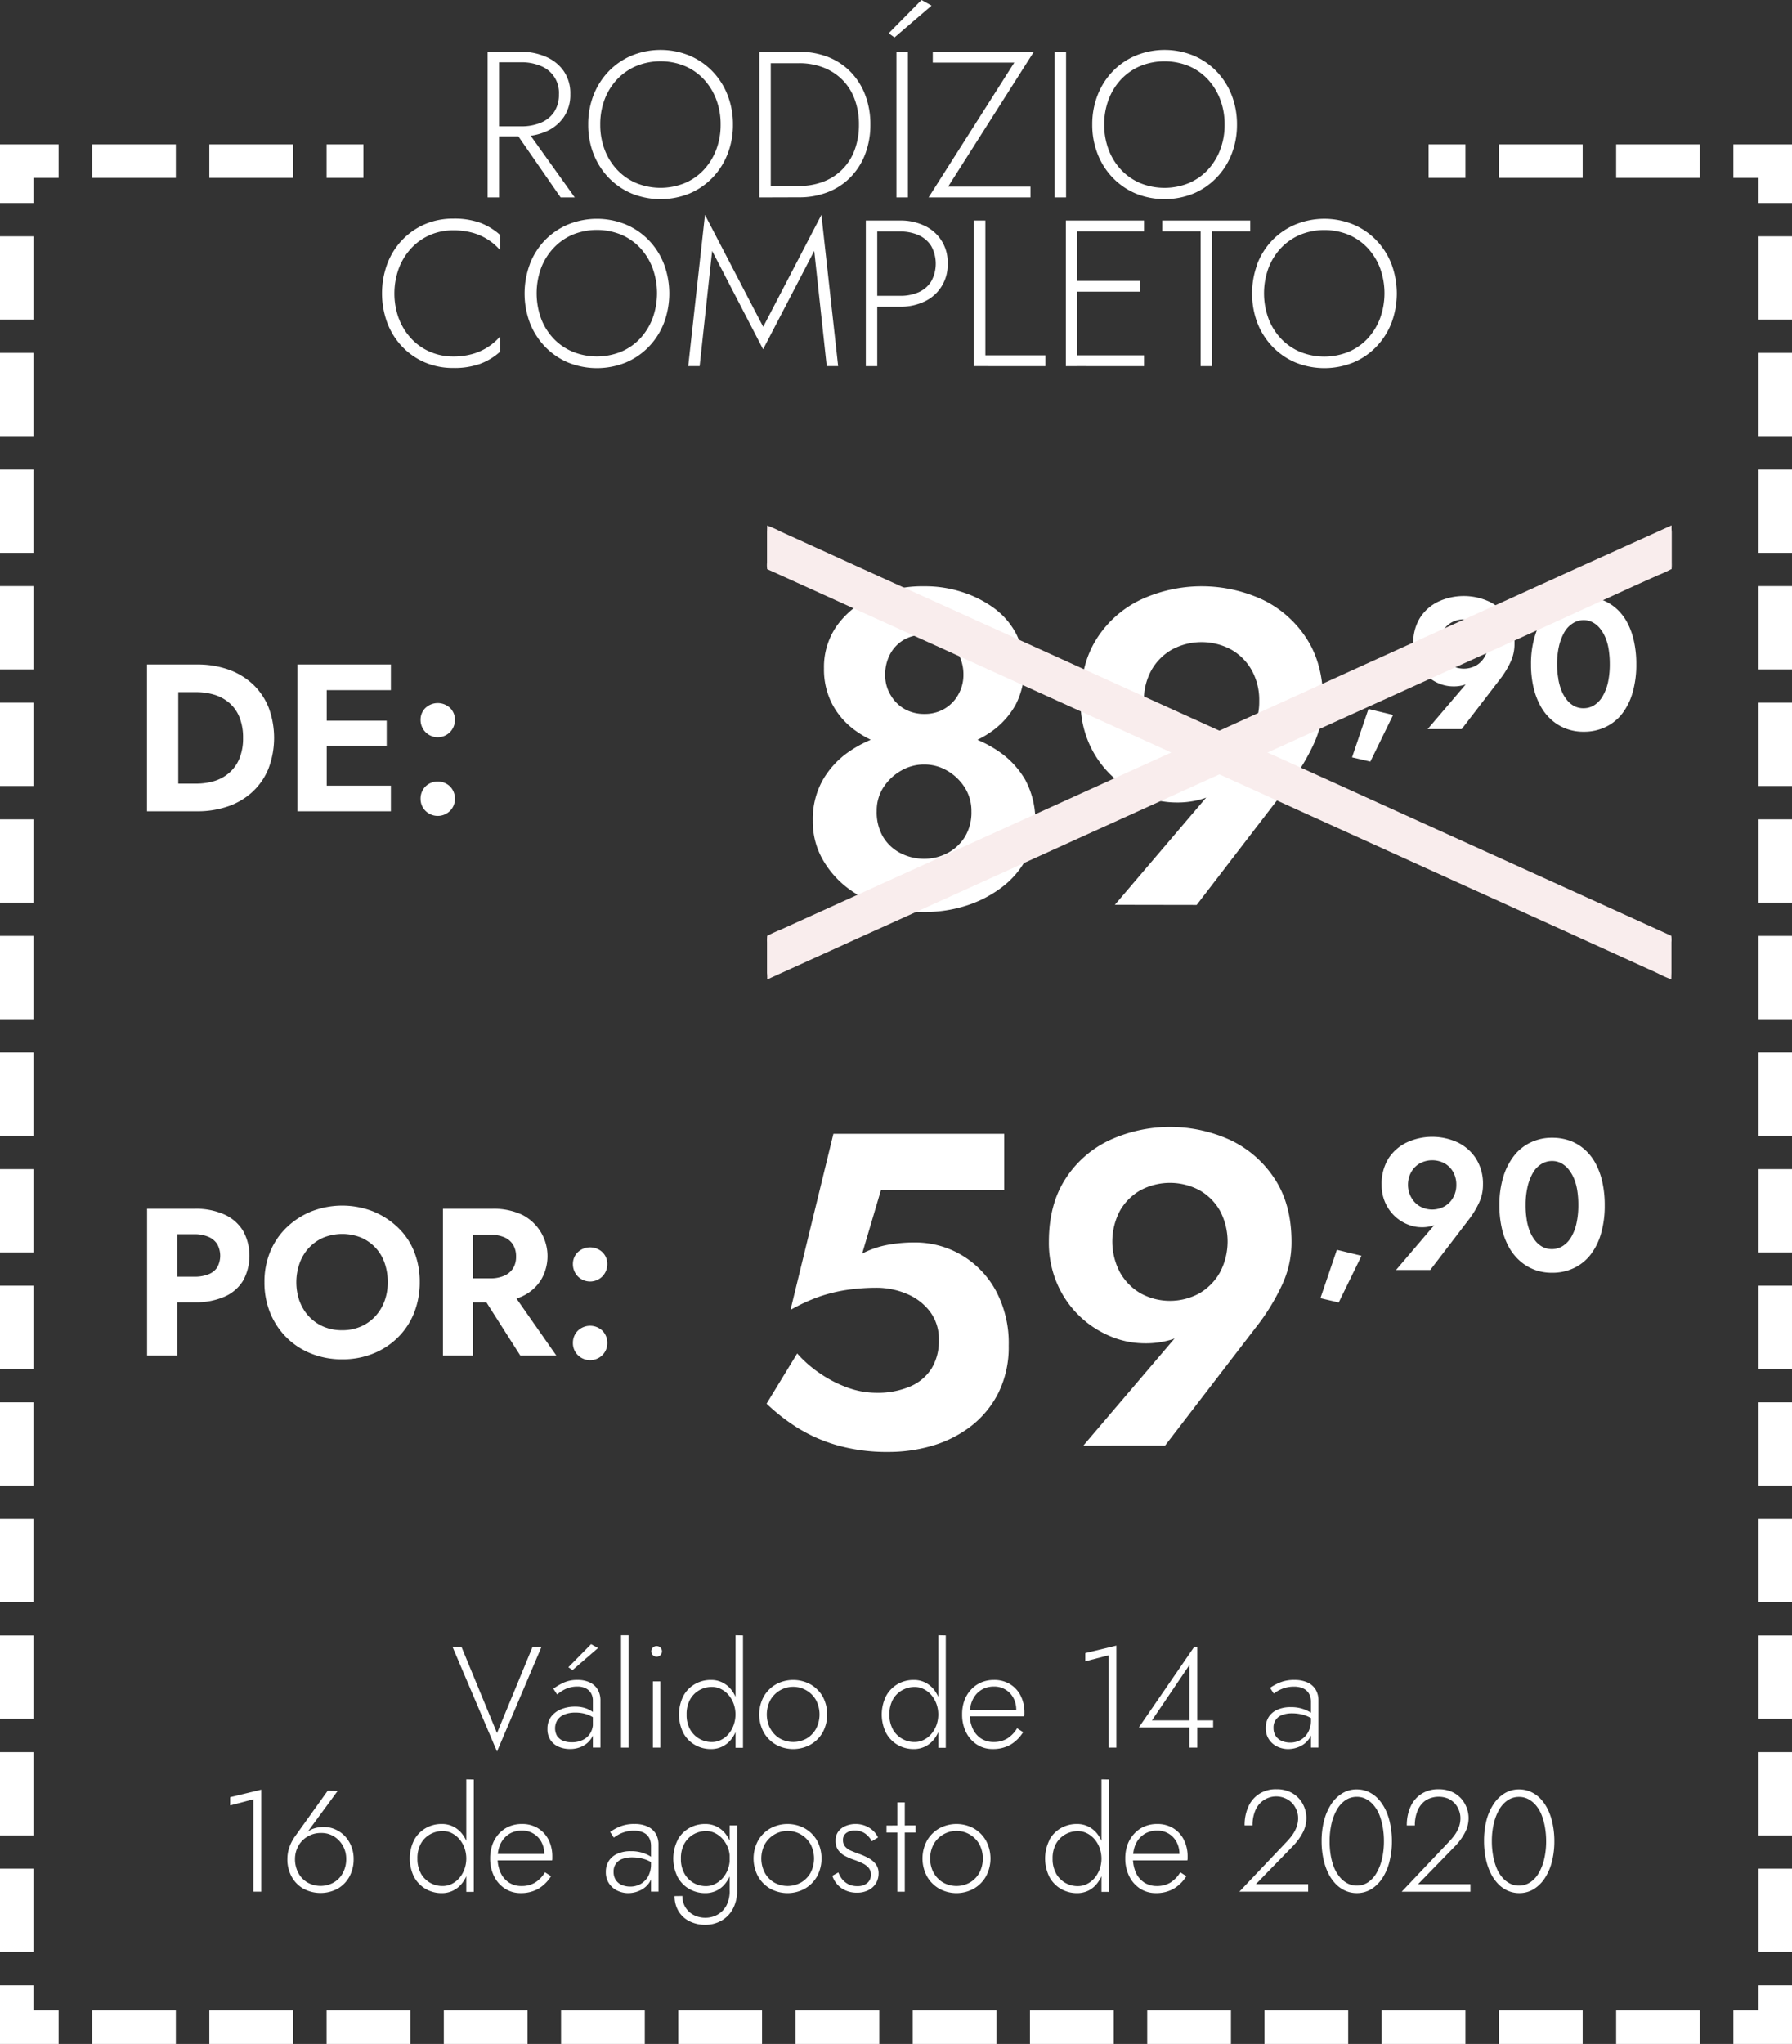 <svg xmlns="http://www.w3.org/2000/svg" viewBox="0 0 535 610.1"><rect x="0" y="0" width="535" height="610.1" fill="#333333" stroke="none"/><defs><style>.cls-1{fill:#fff;}.cls-2{fill:#f9eded;}</style></defs><g id="Capa_2" data-name="Capa 2"><g id="Capa_1-2" data-name="Capa 1"><path class="cls-1" d="M159,491.55h2.67l-13.29,31.26-13.29-31.26h2.67l10.62,25.75Z"/><path class="cls-1" d="M166.41,518.25a3.6,3.6,0,0,0,1.76,1.37,7,7,0,0,0,2.54.43,7.4,7.4,0,0,0,3.24-.68,5.32,5.32,0,0,0,2.26-2,5.71,5.71,0,0,0,.82-3.14l.51,1.29a6.1,6.1,0,0,1-1,3.38,6.74,6.74,0,0,1-2.63,2.32,8.16,8.16,0,0,1-3.76.84,8.38,8.38,0,0,1-3.37-.67,5.56,5.56,0,0,1-2.43-2,5.79,5.79,0,0,1-.91-3.31,6,6,0,0,1,1.12-3.7,7,7,0,0,1,3-2.21,10.63,10.63,0,0,1,4.06-.76,9.86,9.86,0,0,1,3.08.43,8.42,8.42,0,0,1,2.06,1,7.19,7.19,0,0,1,1.14.95v1.37a10.36,10.36,0,0,0-2.69-1.44,10.48,10.48,0,0,0-3.5-.53,8.61,8.61,0,0,0-3.12.53,4.71,4.71,0,0,0-2.1,1.57,4.7,4.7,0,0,0-.11,5Zm-1.21-14.19a18.27,18.27,0,0,1,2.91-1.74,9.65,9.65,0,0,1,4.32-.88,8.23,8.23,0,0,1,3.67.75,5.47,5.47,0,0,1,2.35,2.13,6.39,6.39,0,0,1,.81,3.31v14H177v-14a4.34,4.34,0,0,0-.58-2.28,3.81,3.81,0,0,0-1.61-1.44,5.55,5.55,0,0,0-2.41-.5,8.64,8.64,0,0,0-2.58.37,8.34,8.34,0,0,0-2,.92,12.9,12.9,0,0,0-1.49,1.08Zm5.72-5.55-1.24-.86,6.79-6.88,2.06,1.16Z"/><path class="cls-1" d="M187.65,488.11v33.54h-2.24V488.11Z"/><path class="cls-1" d="M194.9,491.8a1.61,1.61,0,0,1,2.27,0,1.59,1.59,0,0,1,0,2.24,1.61,1.61,0,0,1-2.27,0,1.59,1.59,0,0,1,0-2.24Zm2.25,10.07v19.78h-2.23V501.87Z"/><path class="cls-1" d="M204,506.25a9.08,9.08,0,0,1,3.46-3.57,9.49,9.49,0,0,1,4.8-1.24,7.56,7.56,0,0,1,3.44.77,7.77,7.77,0,0,1,2.64,2.17,10.36,10.36,0,0,1,1.7,3.29,14.21,14.21,0,0,1,0,8.17,10.36,10.36,0,0,1-1.7,3.29,7.66,7.66,0,0,1-2.64,2.17,7.56,7.56,0,0,1-3.44.78,9.5,9.5,0,0,1-4.8-1.25,9.08,9.08,0,0,1-3.46-3.57,12.39,12.39,0,0,1,0-11Zm2,9.91a7.38,7.38,0,0,0,2.75,2.82,7.47,7.47,0,0,0,3.79,1,6.13,6.13,0,0,0,2.64-.6,7,7,0,0,0,2.26-1.72A8.63,8.63,0,0,0,219,515a9.48,9.48,0,0,0,0-6.53,8.63,8.63,0,0,0-1.57-2.63,7.19,7.19,0,0,0-2.26-1.72,6.13,6.13,0,0,0-2.64-.6,7.66,7.66,0,0,0-3.79,1,7.18,7.18,0,0,0-2.75,2.82,8.93,8.93,0,0,0-1,4.43A8.76,8.76,0,0,0,206,516.16Zm15.82-28v33.54H219.6V488.11Z"/><path class="cls-1" d="M228,506.42a9.85,9.85,0,0,1,3.63-3.65,10.75,10.75,0,0,1,10.36,0,9.81,9.81,0,0,1,3.64,3.65,11.32,11.32,0,0,1,0,10.65,9.72,9.72,0,0,1-3.64,3.67,10.68,10.68,0,0,1-10.36,0,9.76,9.76,0,0,1-3.63-3.67,11.25,11.25,0,0,1,0-10.65Zm2,9.57a7.64,7.64,0,0,0,2.82,2.93,8.22,8.22,0,0,0,8,0,7.64,7.64,0,0,0,2.82-2.93,9.26,9.26,0,0,0,0-8.49,7.84,7.84,0,0,0-13.68,0,9.26,9.26,0,0,0,0,8.49Z"/><path class="cls-1" d="M264.53,506.25a9.15,9.15,0,0,1,3.46-3.57,9.49,9.49,0,0,1,4.8-1.24,7.53,7.53,0,0,1,3.44.77,7.77,7.77,0,0,1,2.64,2.17,10.36,10.36,0,0,1,1.7,3.29,14.21,14.21,0,0,1,0,8.17,10.36,10.36,0,0,1-1.7,3.29,7.66,7.66,0,0,1-2.64,2.17,7.53,7.53,0,0,1-3.44.78,9.5,9.5,0,0,1-4.8-1.25,9.15,9.15,0,0,1-3.46-3.57,12.39,12.39,0,0,1,0-11Zm2,9.91a7.36,7.36,0,0,0,6.54,3.81,6.07,6.07,0,0,0,2.64-.6,7,7,0,0,0,2.26-1.72,8.63,8.63,0,0,0,1.57-2.63,9.48,9.48,0,0,0,0-6.53,8.63,8.63,0,0,0-1.57-2.63,7.19,7.19,0,0,0-2.26-1.72,6.07,6.07,0,0,0-2.64-.6,7.6,7.6,0,0,0-3.78,1,7.14,7.14,0,0,0-2.76,2.82,9,9,0,0,0-1,4.43A8.86,8.86,0,0,0,266.55,516.16Zm15.83-28v33.54h-2.24V488.11Z"/><path class="cls-1" d="M291.67,520.74a9.21,9.21,0,0,1-3.25-3.67,11.74,11.74,0,0,1-1.18-5.36,11.93,11.93,0,0,1,.68-4.15,9.57,9.57,0,0,1,2-3.24,8.78,8.78,0,0,1,3-2.13,9.62,9.62,0,0,1,3.85-.75,9,9,0,0,1,4.75,1.24,8.59,8.59,0,0,1,3.18,3.44,11,11,0,0,1,1.14,5.12c0,.17,0,.37,0,.58a3.4,3.4,0,0,1-.06.49H288.66v-1.93h15.39l-.95,1.33c.06-.14.12-.34.2-.6a2.67,2.67,0,0,0,.1-.69,7.41,7.41,0,0,0-.86-3.61,6.36,6.36,0,0,0-2.36-2.49,6.5,6.5,0,0,0-3.44-.91,7.36,7.36,0,0,0-2.95.58,6.76,6.76,0,0,0-2.28,1.66,7.61,7.61,0,0,0-1.48,2.58,10.37,10.37,0,0,0-.52,3.35,10.24,10.24,0,0,0,.89,4.39,7,7,0,0,0,2.49,2.95,6.75,6.75,0,0,0,3.76,1.05,7.76,7.76,0,0,0,4-1,9.1,9.1,0,0,0,3-3.1l1.81,1.16a11.27,11.27,0,0,1-3.89,3.81,10.54,10.54,0,0,1-5.19,1.23A8.49,8.49,0,0,1,291.67,520.74Z"/><path class="cls-1" d="M324,493.44l9.29-2.24v30.45H331V494.08L324,495.89Z"/><path class="cls-1" d="M356.55,491.55h.9v30.1h-2.36V497l-11.18,16.51h18.27v2.11H340Z"/><path class="cls-1" d="M380.89,518.21a4.12,4.12,0,0,0,1.83,1.46,6.43,6.43,0,0,0,2.47.47,6.27,6.27,0,0,0,3.07-.77,5.9,5.9,0,0,0,2.26-2.28,7.42,7.42,0,0,0,.86-3.7l.52,1.89a6.32,6.32,0,0,1-1.12,3.81,6.79,6.79,0,0,1-2.8,2.25,8.36,8.36,0,0,1-3.39.74,7.59,7.59,0,0,1-3.21-.71,6.2,6.2,0,0,1-2.49-2.11,5.91,5.91,0,0,1-1-3.46,6.07,6.07,0,0,1,.9-3.34,5.88,5.88,0,0,1,2.58-2.14,9.49,9.49,0,0,1,4-.76,11.09,11.09,0,0,1,3.35.45,11.25,11.25,0,0,1,2.33,1,6.1,6.1,0,0,1,1.24,1v1.42a9.76,9.76,0,0,0-3.09-1.55,12.69,12.69,0,0,0-3.49-.47,8.2,8.2,0,0,0-2.88.47,3.85,3.85,0,0,0-2.62,3.87A4.29,4.29,0,0,0,380.89,518.21Zm-1.72-14.41a15.43,15.43,0,0,1,2.92-1.59,11.09,11.09,0,0,1,4.39-.77,9.12,9.12,0,0,1,3.83.73,5.55,5.55,0,0,1,2.45,2.1,6.26,6.26,0,0,1,.86,3.36v14h-2.24V507.93a5.44,5.44,0,0,0-.26-1.66,3.9,3.9,0,0,0-.84-1.44,4,4,0,0,0-1.57-1,6.56,6.56,0,0,0-2.4-.39,9.25,9.25,0,0,0-2.63.35,10.14,10.14,0,0,0-2,.81,12.46,12.46,0,0,0-1.39.91Z"/><path class="cls-1" d="M68.71,536.44,78,534.2v30.45H75.64V537.08l-6.93,1.81Z"/><path class="cls-1" d="M100.83,534.55,91,547.92l-.17-.13a5.94,5.94,0,0,1,2.54-1.89,9.22,9.22,0,0,1,3.31-.56,8.26,8.26,0,0,1,3.46.73,9.05,9.05,0,0,1,2.84,2,9.71,9.71,0,0,1,1.91,3.06,10.1,10.1,0,0,1,.69,3.76,10.78,10.78,0,0,1-1.27,5.29,9.33,9.33,0,0,1-3.48,3.57,10.85,10.85,0,0,1-10.26,0,9.17,9.17,0,0,1-3.5-3.57,10.67,10.67,0,0,1-1.27-5.29,10.56,10.56,0,0,1,.62-3.57,12.52,12.52,0,0,1,1.48-2.93l9.94-13.88ZM89.07,559.06a7.19,7.19,0,0,0,2.69,2.83,8,8,0,0,0,7.91,0,7.12,7.12,0,0,0,2.69-2.83,8.57,8.57,0,0,0,1-4.13,7.92,7.92,0,0,0-1-4,7.77,7.77,0,0,0-2.69-2.8,7.06,7.06,0,0,0-3.74-1,7.72,7.72,0,0,0-4.11,1.06A7.37,7.37,0,0,0,89.07,551a8.18,8.18,0,0,0-1,3.94A8.68,8.68,0,0,0,89.07,559.06Z"/><path class="cls-1" d="M123.62,549.25a9.1,9.1,0,0,1,3.47-3.57,9.42,9.42,0,0,1,4.79-1.24,7.53,7.53,0,0,1,3.44.77,7.77,7.77,0,0,1,2.64,2.17,10.16,10.16,0,0,1,1.7,3.29,14.21,14.21,0,0,1,0,8.17,10.16,10.16,0,0,1-1.7,3.29,7.66,7.66,0,0,1-2.64,2.17,7.53,7.53,0,0,1-3.44.78,9.43,9.43,0,0,1-4.79-1.25,9.1,9.1,0,0,1-3.47-3.57,12.39,12.39,0,0,1,0-11Zm2,9.91a7.36,7.36,0,0,0,6.54,3.81,6.14,6.14,0,0,0,2.65-.6,7.12,7.12,0,0,0,2.25-1.72,8.44,8.44,0,0,0,1.57-2.63,9.48,9.48,0,0,0,0-6.53,8.44,8.44,0,0,0-1.57-2.63,7.27,7.27,0,0,0-2.25-1.72,6.14,6.14,0,0,0-2.65-.6,7.6,7.6,0,0,0-3.78,1,7.14,7.14,0,0,0-2.76,2.82,9,9,0,0,0-1,4.43A8.86,8.86,0,0,0,125.64,559.16Zm15.83-28v33.54h-2.24V531.11Z"/><path class="cls-1" d="M150.76,563.74a9.21,9.21,0,0,1-3.25-3.67,11.74,11.74,0,0,1-1.18-5.36,11.93,11.93,0,0,1,.69-4.15,9.54,9.54,0,0,1,1.95-3.24,8.78,8.78,0,0,1,3-2.13,9.65,9.65,0,0,1,3.85-.75,8.92,8.92,0,0,1,4.75,1.24,8.59,8.59,0,0,1,3.18,3.44,11,11,0,0,1,1.14,5.12c0,.17,0,.37,0,.58a2.39,2.39,0,0,1-.06.49H147.75v-1.93h15.39l-.95,1.33a4.6,4.6,0,0,0,.2-.6,2.72,2.72,0,0,0,.11-.69,7.52,7.52,0,0,0-.86-3.61,6.42,6.42,0,0,0-5.81-3.4,7.36,7.36,0,0,0-3,.58,6.63,6.63,0,0,0-2.27,1.66,7.47,7.47,0,0,0-1.49,2.58,10.38,10.38,0,0,0-.51,3.35,10.24,10.24,0,0,0,.88,4.39,7,7,0,0,0,2.49,2.95,6.76,6.76,0,0,0,3.77,1.05,7.75,7.75,0,0,0,4-1,9.1,9.1,0,0,0,3-3.1l1.81,1.16a11.27,11.27,0,0,1-3.89,3.81,10.53,10.53,0,0,1-5.18,1.23A8.5,8.5,0,0,1,150.76,563.74Z"/><path class="cls-1" d="M183.87,561.21a4,4,0,0,0,1.82,1.46,6.52,6.52,0,0,0,2.48.47,6.3,6.3,0,0,0,3.07-.77,6,6,0,0,0,2.26-2.28,7.42,7.42,0,0,0,.86-3.7l.51,1.89a6.32,6.32,0,0,1-1.11,3.81,6.79,6.79,0,0,1-2.8,2.25,8.41,8.41,0,0,1-3.4.74,7.58,7.58,0,0,1-3.2-.71,6.14,6.14,0,0,1-2.49-2.11,5.91,5.91,0,0,1-1-3.46,6.07,6.07,0,0,1,.9-3.34,5.77,5.77,0,0,1,2.58-2.14,9.49,9.49,0,0,1,4-.76,11.09,11.09,0,0,1,3.35.45,10.91,10.91,0,0,1,2.32,1,5.94,5.94,0,0,1,1.25,1v1.42a9.86,9.86,0,0,0-3.09-1.55,12.74,12.74,0,0,0-3.49-.47,8.2,8.2,0,0,0-2.88.47,3.85,3.85,0,0,0-2.62,3.87A4.29,4.29,0,0,0,183.87,561.21Zm-1.72-14.41a15.43,15.43,0,0,1,2.92-1.59,11.06,11.06,0,0,1,4.39-.77,9,9,0,0,1,3.82.73,5.5,5.5,0,0,1,2.45,2.1,6.17,6.17,0,0,1,.86,3.36v14h-2.23V550.93a5.44,5.44,0,0,0-.26-1.66,3.9,3.9,0,0,0-.84-1.44,4.09,4.09,0,0,0-1.57-1,6.58,6.58,0,0,0-2.41-.39,9.18,9.18,0,0,0-2.62.35,10.14,10.14,0,0,0-2,.81,12.68,12.68,0,0,0-1.4.91Z"/><path class="cls-1" d="M202.27,549.25a9.08,9.08,0,0,1,3.46-3.57,9.49,9.49,0,0,1,4.8-1.24,7.56,7.56,0,0,1,3.44.77,7.77,7.77,0,0,1,2.64,2.17,10.36,10.36,0,0,1,1.7,3.29,14.21,14.21,0,0,1,0,8.17,10.36,10.36,0,0,1-1.7,3.29A7.66,7.66,0,0,1,214,564.3a7.56,7.56,0,0,1-3.44.78,9.5,9.5,0,0,1-4.8-1.25,9.08,9.08,0,0,1-3.46-3.57,12.39,12.39,0,0,1,0-11Zm1.46,16.69a6.46,6.46,0,0,0,.86,3.31,6.24,6.24,0,0,0,2.43,2.32,7.49,7.49,0,0,0,3.63.86,7.32,7.32,0,0,0,3.49-.88,7,7,0,0,0,2.69-2.69,9.13,9.13,0,0,0,1-4.64V544.87h2.23v19.35a11.17,11.17,0,0,1-1.33,5.69,8.83,8.83,0,0,1-3.48,3.46,9.58,9.58,0,0,1-4.65,1.17,10.28,10.28,0,0,1-4.79-1.08,8,8,0,0,1-3.25-3,8.68,8.68,0,0,1-1.16-4.49Zm.56-6.78A7.38,7.38,0,0,0,207,562a7.47,7.47,0,0,0,3.79,1,5.86,5.86,0,0,0,2.64-.63,7.31,7.31,0,0,0,2.26-1.71A8.4,8.4,0,0,0,217.3,558a9.47,9.47,0,0,0,.58-3.33,8.58,8.58,0,0,0-2.15-5.76,7.11,7.11,0,0,0-2.26-1.74,5.86,5.86,0,0,0-2.64-.63,7.66,7.66,0,0,0-3.79,1,7.18,7.18,0,0,0-2.75,2.82,8.93,8.93,0,0,0-1,4.43A8.76,8.76,0,0,0,204.29,559.16Z"/><path class="cls-1" d="M226.31,549.42a9.78,9.78,0,0,1,3.63-3.65,10.75,10.75,0,0,1,10.36,0,9.81,9.81,0,0,1,3.64,3.65,11.32,11.32,0,0,1,0,10.65,9.72,9.72,0,0,1-3.64,3.67,10.68,10.68,0,0,1-10.36,0,9.69,9.69,0,0,1-3.63-3.67,11.25,11.25,0,0,1,0-10.65Zm2,9.57a7.64,7.64,0,0,0,2.82,2.93,8.22,8.22,0,0,0,8,0A7.64,7.64,0,0,0,242,559a9.26,9.26,0,0,0,0-8.49,7.84,7.84,0,0,0-13.68,0,9.26,9.26,0,0,0,0,8.49Z"/><path class="cls-1" d="M251.48,561a5.76,5.76,0,0,0,1.87,1.46A5.84,5.84,0,0,0,256,563a4.43,4.43,0,0,0,2.9-.9,3.15,3.15,0,0,0,1.1-2.58,3,3,0,0,0-.69-2,5.36,5.36,0,0,0-1.81-1.33,20.34,20.34,0,0,0-2.4-1,19.83,19.83,0,0,1-2.71-1.14,6.07,6.07,0,0,1-2.11-1.76,4.66,4.66,0,0,1-.82-2.86,4.44,4.44,0,0,1,.84-2.78,5.16,5.16,0,0,1,2.22-1.65,7.58,7.58,0,0,1,2.88-.56,7.8,7.8,0,0,1,3,.56,7.62,7.62,0,0,1,2.28,1.46,6.76,6.76,0,0,1,1.46,2l-1.85,1.12a6.88,6.88,0,0,0-1.94-2.24,5.17,5.17,0,0,0-3.22-.94,4.16,4.16,0,0,0-2.45.71,2.44,2.44,0,0,0-1,2.17,2.83,2.83,0,0,0,.64,1.91,4.78,4.78,0,0,0,1.72,1.23q1.08.46,2.28.9a19.75,19.75,0,0,1,2.94,1.29,6.76,6.76,0,0,1,2.2,1.83,4.41,4.41,0,0,1,.84,2.77,5.63,5.63,0,0,1-.82,3,5.51,5.51,0,0,1-2.26,2,7.23,7.23,0,0,1-3.33.74,8.19,8.19,0,0,1-3.59-.74,6.87,6.87,0,0,1-2.47-1.89,7.15,7.15,0,0,1-1.34-2.41l1.81-1A7.37,7.37,0,0,0,251.48,561Z"/><path class="cls-1" d="M273.35,544.87V547h-8.69v-2.1ZM270.12,538v26.66h-2.23V538Z"/><path class="cls-1" d="M276.74,549.42a9.81,9.81,0,0,1,3.64-3.65,10.75,10.75,0,0,1,10.36,0,9.78,9.78,0,0,1,3.63,3.65,11.25,11.25,0,0,1,0,10.65,9.69,9.69,0,0,1-3.63,3.67,10.68,10.68,0,0,1-10.36,0,9.72,9.72,0,0,1-3.64-3.67,11.32,11.32,0,0,1,0-10.65Zm2,9.57a7.64,7.64,0,0,0,2.82,2.93,8.22,8.22,0,0,0,8,0A7.64,7.64,0,0,0,292.4,559a9.26,9.26,0,0,0,0-8.49,7.84,7.84,0,0,0-13.68,0,9.26,9.26,0,0,0,0,8.49Z"/><path class="cls-1" d="M313.25,549.25a9.08,9.08,0,0,1,3.46-3.57,9.49,9.49,0,0,1,4.8-1.24,7.56,7.56,0,0,1,3.44.77,7.77,7.77,0,0,1,2.64,2.17,10.36,10.36,0,0,1,1.7,3.29,14.21,14.21,0,0,1,0,8.17,10.36,10.36,0,0,1-1.7,3.29A7.66,7.66,0,0,1,325,564.3a7.56,7.56,0,0,1-3.44.78,9.5,9.5,0,0,1-4.8-1.25,9.08,9.08,0,0,1-3.46-3.57,12.39,12.39,0,0,1,0-11Zm2,9.91A7.38,7.38,0,0,0,318,562a7.47,7.47,0,0,0,3.79,1,6.1,6.1,0,0,0,2.64-.6,7,7,0,0,0,2.26-1.72,8.63,8.63,0,0,0,1.57-2.63,9.48,9.48,0,0,0,0-6.53,8.63,8.63,0,0,0-1.57-2.63,7.19,7.19,0,0,0-2.26-1.72,6.1,6.1,0,0,0-2.64-.6,7.66,7.66,0,0,0-3.79,1,7.18,7.18,0,0,0-2.75,2.82,8.93,8.93,0,0,0-1,4.43A8.76,8.76,0,0,0,315.27,559.16Zm15.82-28v33.54h-2.23V531.11Z"/><path class="cls-1" d="M340.38,563.74a9.18,9.18,0,0,1-3.24-3.67,11.74,11.74,0,0,1-1.19-5.36,11.93,11.93,0,0,1,.69-4.15,9.57,9.57,0,0,1,2-3.24,8.69,8.69,0,0,1,3-2.13,9.62,9.62,0,0,1,3.85-.75,9,9,0,0,1,4.75,1.24,8.59,8.59,0,0,1,3.18,3.44,11,11,0,0,1,1.14,5.12c0,.17,0,.37,0,.58a3.13,3.13,0,0,1-.07.49H337.37v-1.93h15.4l-.95,1.33a4.85,4.85,0,0,0,.19-.6,2.34,2.34,0,0,0,.11-.69,7.52,7.52,0,0,0-.86-3.61,6.36,6.36,0,0,0-2.36-2.49,6.5,6.5,0,0,0-3.44-.91,7.36,7.36,0,0,0-2.95.58,6.76,6.76,0,0,0-2.28,1.66,7.45,7.45,0,0,0-1.48,2.58,11.24,11.24,0,0,0,.36,7.74,7,7,0,0,0,2.5,2.95,6.73,6.73,0,0,0,3.76,1.05,7.76,7.76,0,0,0,4-1,9.1,9.1,0,0,0,3-3.1l1.81,1.16a11.21,11.21,0,0,1-3.9,3.81,10.47,10.47,0,0,1-5.18,1.23A8.52,8.52,0,0,1,340.38,563.74Z"/><path class="cls-1" d="M384.07,549.81a19.45,19.45,0,0,0,1.81-2.17,10.31,10.31,0,0,0,1.22-2.32,7.64,7.64,0,0,0,.45-2.65,6.27,6.27,0,0,0-.41-2.23,6.54,6.54,0,0,0-1.2-2.05,6.1,6.1,0,0,0-2-1.5,6.72,6.72,0,0,0-9.14,3.46,11.11,11.11,0,0,0-.86,4.52h-2.36a13.21,13.21,0,0,1,1.14-5.66,8.74,8.74,0,0,1,3.26-3.78,9.18,9.18,0,0,1,5.06-1.36,9.51,9.51,0,0,1,4.06.8,8.24,8.24,0,0,1,2.8,2.08,8.82,8.82,0,0,1,2.12,5.64,9.41,9.41,0,0,1-1.18,4.6,17.87,17.87,0,0,1-2.9,3.91l-11,11.31h15.61v2.24H370Z"/><path class="cls-1" d="M395.29,543.47a16.38,16.38,0,0,1,2.13-4.93,10.43,10.43,0,0,1,3.33-3.26,8.16,8.16,0,0,1,4.3-1.16,8.38,8.38,0,0,1,3.53.75A9.17,9.17,0,0,1,411.5,537a13.16,13.16,0,0,1,2.2,3.31,18.21,18.21,0,0,1,1.37,4.28,25,25,0,0,1,.48,5,24.15,24.15,0,0,1-.74,6.12,16.12,16.12,0,0,1-2.12,4.93,10.69,10.69,0,0,1-3.31,3.26,8.15,8.15,0,0,1-4.33,1.17,8.34,8.34,0,0,1-3.52-.76,9.21,9.21,0,0,1-2.93-2.15,12.87,12.87,0,0,1-2.19-3.31,18.21,18.21,0,0,1-1.37-4.28,25,25,0,0,1-.48-5A24.24,24.24,0,0,1,395.29,543.47Zm2,10.36a18.93,18.93,0,0,0,1,3.63A10.82,10.82,0,0,0,400,560.3a7.31,7.31,0,0,0,2.28,1.87,5.82,5.82,0,0,0,2.77.67,6,6,0,0,0,3.4-1A8.36,8.36,0,0,0,411,559a15.07,15.07,0,0,0,1.61-4.21,23.16,23.16,0,0,0,.56-5.2,23.92,23.92,0,0,0-.36-4.24,18.42,18.42,0,0,0-1-3.63,10.53,10.53,0,0,0-1.67-2.84,7.7,7.7,0,0,0-2.28-1.87,5.83,5.83,0,0,0-2.78-.67,6,6,0,0,0-3.39,1,8.35,8.35,0,0,0-2.56,2.82,15.07,15.07,0,0,0-1.61,4.21,22.62,22.62,0,0,0-.56,5.21A23.81,23.81,0,0,0,397.29,553.83Z"/><path class="cls-1" d="M432.53,549.81a19.45,19.45,0,0,0,1.81-2.17,10.31,10.31,0,0,0,1.22-2.32,7.64,7.64,0,0,0,.45-2.65,6.27,6.27,0,0,0-.41-2.23,6.54,6.54,0,0,0-1.2-2.05,6.1,6.1,0,0,0-2-1.5,7.44,7.44,0,0,0-6.69.47,6.82,6.82,0,0,0-2.45,3,11.11,11.11,0,0,0-.86,4.52H420a13.21,13.21,0,0,1,1.14-5.66,8.81,8.81,0,0,1,3.26-3.78,9.18,9.18,0,0,1,5.06-1.36,9.51,9.51,0,0,1,4.06.8,8.24,8.24,0,0,1,2.8,2.08,8.82,8.82,0,0,1,2.12,5.64,9.41,9.41,0,0,1-1.18,4.6,17.87,17.87,0,0,1-2.9,3.91l-11,11.31H439v2.24H418.47Z"/><path class="cls-1" d="M443.75,543.47a16.38,16.38,0,0,1,2.13-4.93,10.43,10.43,0,0,1,3.33-3.26,8.16,8.16,0,0,1,4.3-1.16,8.34,8.34,0,0,1,3.53.75A9.17,9.17,0,0,1,460,537a12.9,12.9,0,0,1,2.2,3.31,18.21,18.21,0,0,1,1.37,4.28,25,25,0,0,1,.48,5,24.62,24.62,0,0,1-.73,6.12,16.38,16.38,0,0,1-2.13,4.93,10.69,10.69,0,0,1-3.31,3.26,8.15,8.15,0,0,1-4.33,1.17,8.34,8.34,0,0,1-3.52-.76,9.21,9.21,0,0,1-2.93-2.15,12.87,12.87,0,0,1-2.19-3.31,18.21,18.21,0,0,1-1.37-4.28,25,25,0,0,1-.48-5A24.71,24.71,0,0,1,443.75,543.47Zm2,10.36a18.23,18.23,0,0,0,1,3.63,10.53,10.53,0,0,0,1.67,2.84,7.31,7.31,0,0,0,2.28,1.87,5.82,5.82,0,0,0,2.77.67,6,6,0,0,0,3.4-1,8.36,8.36,0,0,0,2.56-2.82,15.07,15.07,0,0,0,1.61-4.21,23.16,23.16,0,0,0,.56-5.2,23.92,23.92,0,0,0-.36-4.24,18.42,18.42,0,0,0-1-3.63,10.53,10.53,0,0,0-1.67-2.84,7.7,7.7,0,0,0-2.28-1.87,5.83,5.83,0,0,0-2.78-.67,6,6,0,0,0-3.39,1,8.35,8.35,0,0,0-2.56,2.82,15.07,15.07,0,0,0-1.61,4.21,22.62,22.62,0,0,0-.56,5.21A23.81,23.81,0,0,0,445.75,553.83Z"/><path class="cls-1" d="M245.66,232.79a26,26,0,0,1,7.87-8.47,36.53,36.53,0,0,1,10.74-5,41.16,41.16,0,0,1,23.21,0,36.41,36.41,0,0,1,10.74,5,26.18,26.18,0,0,1,7.88,8.47,25.77,25.77,0,0,1,.4,23.35,25.92,25.92,0,0,1-7.28,8.61,35,35,0,0,1-10.6,5.53A40.45,40.45,0,0,1,276,272.22a41.69,41.69,0,0,1-12.74-1.94,33,33,0,0,1-10.61-5.53,28.19,28.19,0,0,1-7.27-8.61A22.89,22.89,0,0,1,242.66,245,23.82,23.82,0,0,1,245.66,232.79ZM250,186.56A26.68,26.68,0,0,1,260.8,178,36.55,36.55,0,0,1,276,175a35.62,35.62,0,0,1,11.47,1.8A33.07,33.07,0,0,1,297,181.7a22.43,22.43,0,0,1,6.47,7.67,23.65,23.65,0,0,1-.2,20.88,24.06,24.06,0,0,1-6.74,7.73,29.27,29.27,0,0,1-9.54,4.67,40.59,40.59,0,0,1-22.15,0,30.08,30.08,0,0,1-9.6-4.67,22.92,22.92,0,0,1-6.74-7.73A22.35,22.35,0,0,1,246,199.51,21.41,21.41,0,0,1,250,186.56Zm13.68,63.31a12.86,12.86,0,0,0,5.2,4.8,15.12,15.12,0,0,0,7,1.67,14.66,14.66,0,0,0,6.93-1.67,13.48,13.48,0,0,0,5.21-4.8,14,14,0,0,0,2-7.67,13,13,0,0,0-2-7.14,15.11,15.11,0,0,0-5.21-5,13.45,13.45,0,0,0-6.93-1.87,13.63,13.63,0,0,0-7,1.93,15.23,15.23,0,0,0-5.2,5,12.72,12.72,0,0,0-1.94,6.93A14.61,14.61,0,0,0,263.67,249.87Zm2.2-42.43a11.24,11.24,0,0,0,4.2,4.21,11.89,11.89,0,0,0,5.94,1.46,11.54,11.54,0,0,0,5.8-1.46,11.19,11.19,0,0,0,4.21-4.21,11.84,11.84,0,0,0,1.6-6.07,12.64,12.64,0,0,0-1.47-6.07A10.7,10.7,0,0,0,282,191a12.1,12.1,0,0,0-6.13-1.53,11.72,11.72,0,0,0-6.07,1.53,10.8,10.8,0,0,0-4.07,4.27,13,13,0,0,0-1.47,6.21A11.5,11.5,0,0,0,265.87,207.44Z"/><path class="cls-1" d="M332.84,270.08l30-35.22,3.47-1.2a17.57,17.57,0,0,1-6.87,4.67,26,26,0,0,1-8.34,1.2,26.5,26.5,0,0,1-10.41-2.2A29.61,29.61,0,0,1,325,221.59a30.73,30.73,0,0,1-2.4-12.34q0-11.08,4.87-18.68A31.72,31.72,0,0,1,340.58,179a43.31,43.31,0,0,1,36.36,0,32.22,32.22,0,0,1,13.14,11.61q4.94,7.6,4.93,18.68a29.86,29.86,0,0,1-2.8,12.8,64.16,64.16,0,0,1-6.67,11.21l-28.28,36.82ZM373.67,200a16.28,16.28,0,0,0-6.14-6.13,18.65,18.65,0,0,0-17.61,0,16.21,16.21,0,0,0-6.14,6.13,18.31,18.31,0,0,0-2.26,9.28,18.09,18.09,0,0,0,2.26,9.07,16.58,16.58,0,0,0,6.14,6.27,18.21,18.21,0,0,0,17.61,0,16.66,16.66,0,0,0,6.14-6.27,18.09,18.09,0,0,0,2.27-9.07A18.31,18.31,0,0,0,373.67,200Z"/><path class="cls-1" d="M415.91,213.41l-6.8,13.93-5.46-1.28,4.9-14.43Z"/><path class="cls-1" d="M426.21,217.64l12.54-14.71,1.45-.5a7.27,7.27,0,0,1-2.87,1.95,10.69,10.69,0,0,1-3.48.5,11,11,0,0,1-4.35-.92,12.37,12.37,0,0,1-6.57-6.57,12.8,12.8,0,0,1-1-5.16,14.15,14.15,0,0,1,2-7.8,13.28,13.28,0,0,1,5.48-4.85,18.11,18.11,0,0,1,15.19,0,13.62,13.62,0,0,1,5.49,4.85,14.08,14.08,0,0,1,2.06,7.8,12.48,12.48,0,0,1-1.17,5.35,26.07,26.07,0,0,1-2.79,4.68l-11.81,15.38Zm17.05-29.28a6.77,6.77,0,0,0-2.56-2.56,7.8,7.8,0,0,0-7.35,0,6.79,6.79,0,0,0-2.57,2.56,7.65,7.65,0,0,0-.95,3.87,7.54,7.54,0,0,0,.95,3.79,6.88,6.88,0,0,0,2.57,2.62,7.58,7.58,0,0,0,7.35,0,6.86,6.86,0,0,0,2.56-2.62,7.43,7.43,0,0,0,.95-3.79A7.55,7.55,0,0,0,443.26,188.36Z"/><path class="cls-1" d="M458.23,189.89a19.8,19.8,0,0,1,3.2-6.38,13.86,13.86,0,0,1,5-4,14.72,14.72,0,0,1,6.41-1.39,15.43,15.43,0,0,1,5.32.89,13.83,13.83,0,0,1,4.37,2.62,15.2,15.2,0,0,1,3.29,4.21,21.6,21.6,0,0,1,2,5.57,31,31,0,0,1,.7,6.88,29.65,29.65,0,0,1-1.09,8.36,18.75,18.75,0,0,1-3.14,6.38,13.77,13.77,0,0,1-5,4,14.9,14.9,0,0,1-6.49,1.39,14.57,14.57,0,0,1-5.18-.89,13.84,13.84,0,0,1-4.38-2.62,15.3,15.3,0,0,1-3.34-4.2,21.75,21.75,0,0,1-2.09-5.6,30,30,0,0,1-.73-6.86A28.26,28.26,0,0,1,458.23,189.89Zm7,12.77a16.85,16.85,0,0,0,1,3.59,10.67,10.67,0,0,0,1.64,2.76,7.07,7.07,0,0,0,2.17,1.78,5.84,5.84,0,0,0,2.71.61,5.93,5.93,0,0,0,3.26-.94,7.82,7.82,0,0,0,2.5-2.71,14.3,14.3,0,0,0,1.57-4.15,25.09,25.09,0,0,0,.52-5.35,27.26,27.26,0,0,0-.33-4.4,15.13,15.13,0,0,0-1-3.59,11.63,11.63,0,0,0-1.64-2.73,7.1,7.1,0,0,0-2.18-1.79,5.78,5.78,0,0,0-2.67-.64,6.06,6.06,0,0,0-3.29,1,7.54,7.54,0,0,0-2.51,2.7,15.33,15.33,0,0,0-1.56,4.15,23.75,23.75,0,0,0-.56,5.35A24.11,24.11,0,0,0,465.25,202.66Z"/><path class="cls-1" d="M53.22,198.34v43.82H43.89V198.34Zm-3.57,43.82V233.9h8.89a18.72,18.72,0,0,0,5.39-.75,12.2,12.2,0,0,0,4.47-2.44,11.34,11.34,0,0,0,3.07-4.29,15.82,15.82,0,0,0,1.1-6.17,16.08,16.08,0,0,0-1.1-6.2,11,11,0,0,0-3.07-4.29,12.43,12.43,0,0,0-4.47-2.41,18.72,18.72,0,0,0-5.39-.75H49.65v-8.26h9.21a27.61,27.61,0,0,1,9.39,1.53,20.82,20.82,0,0,1,7.29,4.42,19.36,19.36,0,0,1,4.66,6.91,25.94,25.94,0,0,1,0,18.1,19.36,19.36,0,0,1-4.66,6.91,20.67,20.67,0,0,1-7.29,4.42,27.61,27.61,0,0,1-9.39,1.53Z"/><path class="cls-1" d="M97.54,198.34v43.82H88.78V198.34Zm-3,0H116.7V206H94.54Zm0,16.78h20.91v7.51H94.54Zm0,19.4H116.7v7.64H94.54Z"/><path class="cls-1" d="M127,211.33a5.37,5.37,0,0,1,7.38,0,4.88,4.88,0,0,1,1.44,3.54,5.22,5.22,0,0,1-1.44,3.63,5.14,5.14,0,0,1-7.38,0,5.22,5.22,0,0,1-1.44-3.63A4.88,4.88,0,0,1,127,211.33Zm0,23.44a5.29,5.29,0,0,1,7.38,0,5.16,5.16,0,0,1,1.44,3.7,5,5,0,0,1-1.44,3.53,5.19,5.19,0,0,1-7.38,0,5,5,0,0,1-1.44-3.53A5.16,5.16,0,0,1,127,234.77Z"/><path class="cls-1" d="M52.91,360.8v43.82h-9V360.8Zm-3.51,0h8.7A20.65,20.65,0,0,1,67,362.52a12.52,12.52,0,0,1,5.57,4.88,15.43,15.43,0,0,1,0,14.87A12.22,12.22,0,0,1,67,387.06a21.3,21.3,0,0,1-8.86,1.66H49.4v-7.64h8.7a11.05,11.05,0,0,0,4.07-.69,5.48,5.48,0,0,0,2.66-2.06,7.15,7.15,0,0,0,0-7,5.71,5.71,0,0,0-2.66-2.16,10.09,10.09,0,0,0-4.07-.76H49.4Z"/><path class="cls-1" d="M80.7,373.54a21.26,21.26,0,0,1,4.92-7.2A23.27,23.27,0,0,1,93,361.58a25.33,25.33,0,0,1,18.35,0,23.52,23.52,0,0,1,7.38,4.76,20.37,20.37,0,0,1,4.89,7.2,24.26,24.26,0,0,1,1.69,9.17,24.6,24.6,0,0,1-1.69,9.17,21.36,21.36,0,0,1-4.82,7.32,22.12,22.12,0,0,1-7.36,4.82,24.19,24.19,0,0,1-9.23,1.73A24.5,24.5,0,0,1,92.82,404a21.79,21.79,0,0,1-7.33-4.82,22,22,0,0,1-4.82-7.29,23.93,23.93,0,0,1-1.72-9.2A23.53,23.53,0,0,1,80.7,373.54Zm8.77,14.9A13.38,13.38,0,0,0,92.29,393a12.88,12.88,0,0,0,4.31,3,14.12,14.12,0,0,0,5.58,1.06,13.74,13.74,0,0,0,5.44-1.06,12.82,12.82,0,0,0,4.32-3,13.6,13.6,0,0,0,2.82-4.54,16,16,0,0,0,1-5.76,17,17,0,0,0-.94-5.73,12.56,12.56,0,0,0-2.75-4.57,12.9,12.9,0,0,0-4.29-3,15.14,15.14,0,0,0-11.18,0,12.88,12.88,0,0,0-4.31,3A13.35,13.35,0,0,0,89.47,377a17,17,0,0,0,0,11.49Z"/><path class="cls-1" d="M141.24,360.8v43.82h-9V360.8Zm-3.51,0H147a20.08,20.08,0,0,1,8.86,1.78,13.87,13.87,0,0,1,5.63,19.5,13.09,13.09,0,0,1-5.63,4.88,20.37,20.37,0,0,1-8.86,1.76h-9.27v-7.14h8.71a10,10,0,0,0,4.07-.78,5.92,5.92,0,0,0,2.66-2.22,6.5,6.5,0,0,0,.9-3.51,6.65,6.65,0,0,0-.9-3.54,5.68,5.68,0,0,0-2.66-2.22,10.3,10.3,0,0,0-4.07-.75h-8.71Zm14.09,23.41,14.27,20.41H155.33l-13-20.41Z"/><path class="cls-1" d="M172.48,373.79a5.38,5.38,0,0,1,7.39,0,4.87,4.87,0,0,1,1.44,3.53,5.23,5.23,0,0,1-1.44,3.64,5.16,5.16,0,0,1-7.39,0,5.23,5.23,0,0,1-1.44-3.64A4.87,4.87,0,0,1,172.48,373.79Zm0,23.44a5.3,5.3,0,0,1,7.39,0,5.13,5.13,0,0,1,1.44,3.7,5,5,0,0,1-1.44,3.53,5.2,5.2,0,0,1-7.39,0,5,5,0,0,1-1.44-3.53A5.13,5.13,0,0,1,172.48,397.23Z"/><path class="cls-1" d="M298.06,415.78a29.06,29.06,0,0,1-8.2,9.94,34.93,34.93,0,0,1-11.48,5.8,46.37,46.37,0,0,1-13.14,1.87,54.52,54.52,0,0,1-15.34-2A46.67,46.67,0,0,1,238,426.12a57.38,57.38,0,0,1-9.14-7.14L238,404a35.71,35.71,0,0,0,7.07,6.13,36.32,36.32,0,0,0,8.2,4.14,25.12,25.12,0,0,0,8.34,1.47,24.6,24.6,0,0,0,10.07-1.87,14.1,14.1,0,0,0,6.41-5.34,15.67,15.67,0,0,0,2.2-8.54,13.57,13.57,0,0,0-2.67-8.53,16.73,16.73,0,0,0-6.94-5.27,23.13,23.13,0,0,0-9.07-1.81,61.23,61.23,0,0,0-8.07.54,48,48,0,0,0-8.41,1.93A52.37,52.37,0,0,0,236,391l12.81-52.56h51v16.81H263l-5.6,18.94a27.19,27.19,0,0,1,7.54-2.6,43.81,43.81,0,0,1,8.07-.73,27.31,27.31,0,0,1,14,3.73,27.74,27.74,0,0,1,10.27,10.61,33.06,33.06,0,0,1,3.87,16.48A30.64,30.64,0,0,1,298.06,415.78Z"/><path class="cls-1" d="M323.41,431.52l30-35.22,3.47-1.2a17.64,17.64,0,0,1-6.87,4.67,26,26,0,0,1-8.34,1.2,26.67,26.67,0,0,1-10.41-2.2A29.67,29.67,0,0,1,315.54,383a30.7,30.7,0,0,1-2.4-12.34q0-11.07,4.87-18.67a31.6,31.6,0,0,1,13.14-11.61,43.29,43.29,0,0,1,36.35,0A32.22,32.22,0,0,1,380.64,352q4.94,7.61,4.94,18.67a29.87,29.87,0,0,1-2.8,12.81,64.53,64.53,0,0,1-6.67,11.21l-28.29,36.82Zm40.82-70.11a16.28,16.28,0,0,0-6.13-6.14,18.72,18.72,0,0,0-17.61,0,16.3,16.3,0,0,0-6.14,6.14,19.68,19.68,0,0,0,0,18.35,16.73,16.73,0,0,0,6.14,6.27,18.28,18.28,0,0,0,17.61,0,16.7,16.7,0,0,0,6.13-6.27,19.68,19.68,0,0,0,0-18.35Z"/><path class="cls-1" d="M406.47,374.85l-6.8,13.93-5.46-1.28,4.91-14.44Z"/><path class="cls-1" d="M416.78,379.08l12.54-14.71,1.45-.5a7.27,7.27,0,0,1-2.87,1.95,10.76,10.76,0,0,1-3.49.5,10.93,10.93,0,0,1-4.34-.92,12.28,12.28,0,0,1-3.88-2.59,12.51,12.51,0,0,1-2.7-4,12.8,12.8,0,0,1-1-5.16,14.24,14.24,0,0,1,2-7.8A13.3,13.3,0,0,1,420,341a18.11,18.11,0,0,1,15.19,0,13.46,13.46,0,0,1,5.48,4.85,14,14,0,0,1,2.07,7.8,12.48,12.48,0,0,1-1.17,5.35,26.79,26.79,0,0,1-2.79,4.68L427,379.08Zm17.05-29.28a6.84,6.84,0,0,0-2.56-2.56,7.82,7.82,0,0,0-7.36,0,6.77,6.77,0,0,0-2.56,2.56,7.65,7.65,0,0,0-1,3.87,7.56,7.56,0,0,0,1,3.79,6.86,6.86,0,0,0,2.56,2.62,7.6,7.6,0,0,0,7.36,0,6.93,6.93,0,0,0,2.56-2.62,7.56,7.56,0,0,0,.95-3.79A7.65,7.65,0,0,0,433.83,349.8Z"/><path class="cls-1" d="M448.79,351.33A19.51,19.51,0,0,1,452,345a13.78,13.78,0,0,1,5-4,14.54,14.54,0,0,1,6.4-1.39,15.48,15.48,0,0,1,5.33.89,13.83,13.83,0,0,1,4.37,2.62,15,15,0,0,1,3.29,4.21,21.6,21.6,0,0,1,2,5.57,31,31,0,0,1,.7,6.88,29.65,29.65,0,0,1-1.09,8.36,18.59,18.59,0,0,1-3.15,6.38,13.66,13.66,0,0,1-5,4,14.91,14.91,0,0,1-6.5,1.39,14.64,14.64,0,0,1-5.18-.89,14,14,0,0,1-4.37-2.62,15.33,15.33,0,0,1-3.35-4.2,22.05,22.05,0,0,1-2.09-5.61,30.45,30.45,0,0,1-.72-6.85A28.6,28.6,0,0,1,448.79,351.33Zm7,12.76a17.37,17.37,0,0,0,1,3.6,11,11,0,0,0,1.65,2.76,7,7,0,0,0,2.17,1.78,6.16,6.16,0,0,0,6-.34,7.81,7.81,0,0,0,2.51-2.7,14,14,0,0,0,1.56-4.15,25.06,25.06,0,0,0,.53-5.35,27.17,27.17,0,0,0-.33-4.4,15.47,15.47,0,0,0-1-3.59,11.93,11.93,0,0,0-1.65-2.74,7.18,7.18,0,0,0-2.17-1.78,5.67,5.67,0,0,0-2.68-.64,6,6,0,0,0-3.28.95,7.45,7.45,0,0,0-2.51,2.7,15.33,15.33,0,0,0-1.56,4.15,23.75,23.75,0,0,0-.56,5.35A24.87,24.87,0,0,0,455.81,364.09Z"/><line class="cls-1" x1="229" y1="163.35" x2="499" y2="285.84"/><path class="cls-2" d="M229,169.87l7.23,3.27,19.67,8.93L285,195.26l35.49,16.1L359.33,229l39.1,17.74,36.46,16.54,30.92,14L488,287.38l6.91,3.14a33.13,33.13,0,0,0,3.6,1.63,3.68,3.68,0,0,1,.45.21s.05-2.2.05-1.91c0-1.54,0-3.07,0-4.61s0-3.07,0-4.61a8.33,8.33,0,0,0-.05-1.9l-7.23-3.28-19.67-8.93L443,253.93l-35.49-16.1L368.67,220.2l-39.1-17.74-36.46-16.54-30.92-14L240,161.81l-6.91-3.14a33.13,33.13,0,0,0-3.6-1.63c-.16,0-.3-.14-.45-.2,0,0-.05,2.19-.05,1.9,0,1.54,0,3.07,0,4.61s0,3.07,0,4.61a8.44,8.44,0,0,0,.05,1.91Z"/><line class="cls-1" x1="499" y1="163.35" x2="229" y2="285.84"/><path class="cls-2" d="M499,156.84l-7.23,3.27L472.1,169,443,182.23l-35.49,16.1L368.67,216l-39.1,17.74-36.46,16.54-30.92,14L240,274.35l-6.91,3.14a38.85,38.85,0,0,0-3.6,1.63c-.14.08-.3.14-.45.21a14.41,14.41,0,0,0-.05,1.9c0,1.54,0,3.08,0,4.61s0,3.07,0,4.61a14.18,14.18,0,0,1,.05,1.91l7.23-3.28,19.67-8.93L285,267l35.49-16.1,38.86-17.63,39.1-17.74L434.89,199l30.92-14L488,174.84,495,171.7a36.39,36.39,0,0,0,3.6-1.63,3.62,3.62,0,0,1,.45-.2,14.59,14.59,0,0,0,.05-1.91c0-1.54,0-3.07,0-4.61s0-3.07,0-4.61a14.07,14.07,0,0,1-.05-1.9Z"/><rect class="cls-1" y="522.99" width="10" height="24.86"/><rect class="cls-1" x="27.5" y="600.1" width="25" height="10"/><polygon class="cls-1" points="0 60.6 10 60.6 10 53.1 17.5 53.1 17.5 43.1 0 43.1 0 60.6"/><polygon class="cls-1" points="10 592.6 0 592.6 0 610.1 17.5 610.1 17.5 600.1 10 600.1 10 592.6"/><rect class="cls-1" y="557.79" width="10" height="24.86"/><rect class="cls-1" y="488.18" width="10" height="24.86"/><rect class="cls-1" x="132.5" y="600.1" width="25" height="10"/><rect class="cls-1" x="237.5" y="600.1" width="25" height="10"/><rect class="cls-1" x="202.5" y="600.1" width="25" height="10"/><rect class="cls-1" x="62.5" y="43.1" width="25" height="10"/><rect class="cls-1" x="62.5" y="600.1" width="25" height="10"/><rect class="cls-1" x="97.5" y="600.1" width="25" height="10"/><rect class="cls-1" x="167.5" y="600.1" width="25" height="10"/><rect class="cls-1" y="105.34" width="10" height="24.86"/><rect class="cls-1" y="140.15" width="10" height="24.86"/><rect class="cls-1" y="174.95" width="10" height="24.86"/><rect class="cls-1" x="97.5" y="43.1" width="11" height="10"/><rect class="cls-1" y="453.38" width="10" height="24.86"/><rect class="cls-1" y="70.54" width="10" height="24.86"/><rect class="cls-1" y="209.75" width="10" height="24.86"/><rect class="cls-1" y="383.77" width="10" height="24.86"/><rect class="cls-1" y="244.56" width="10" height="24.86"/><rect class="cls-1" y="418.58" width="10" height="24.86"/><rect class="cls-1" y="348.97" width="10" height="24.86"/><rect class="cls-1" y="279.36" width="10" height="24.86"/><rect class="cls-1" y="314.17" width="10" height="24.86"/><rect class="cls-1" x="27.5" y="43.1" width="25" height="10"/><rect class="cls-1" x="525" y="314.17" width="10" height="24.86"/><rect class="cls-1" x="525" y="279.36" width="10" height="24.86"/><rect class="cls-1" x="525" y="348.97" width="10" height="24.86"/><rect class="cls-1" x="525" y="244.56" width="10" height="24.86"/><rect class="cls-1" x="525" y="418.58" width="10" height="24.86"/><rect class="cls-1" x="272.5" y="600.1" width="25" height="10"/><rect class="cls-1" x="525" y="174.95" width="10" height="24.86"/><rect class="cls-1" x="525" y="209.75" width="10" height="24.86"/><rect class="cls-1" x="525" y="70.54" width="10" height="24.86"/><polygon class="cls-1" points="517.5 43.1 517.5 53.1 525 53.1 525 60.6 535 60.6 535 43.1 517.5 43.1"/><rect class="cls-1" x="525" y="105.34" width="10" height="24.86"/><rect class="cls-1" x="525" y="453.38" width="10" height="24.86"/><rect class="cls-1" x="525" y="140.15" width="10" height="24.86"/><rect class="cls-1" x="525" y="383.77" width="10" height="24.86"/><rect class="cls-1" x="412.5" y="600.1" width="25" height="10"/><rect class="cls-1" x="426.5" y="43.1" width="11" height="10"/><rect class="cls-1" x="447.5" y="600.1" width="25" height="10"/><rect class="cls-1" x="377.5" y="600.1" width="25" height="10"/><rect class="cls-1" x="525" y="488.18" width="10" height="24.86"/><rect class="cls-1" x="342.5" y="600.1" width="25" height="10"/><rect class="cls-1" x="307.5" y="600.1" width="25" height="10"/><rect class="cls-1" x="525" y="557.79" width="10" height="24.86"/><polygon class="cls-1" points="525 600.1 517.5 600.1 517.5 610.1 535 610.1 535 592.6 525 592.6 525 600.1"/><rect class="cls-1" x="525" y="522.99" width="10" height="24.86"/><rect class="cls-1" x="447.5" y="43.1" width="25" height="10"/><rect class="cls-1" x="482.5" y="600.1" width="25" height="10"/><rect class="cls-1" x="482.5" y="43.1" width="25" height="10"/><path class="cls-1" d="M149,15.46V58.92h-3.42V15.46Zm-1.62,0h8.13A18.33,18.33,0,0,1,163.1,17a12.32,12.32,0,0,1,5.24,4.28,11.7,11.7,0,0,1,1.93,6.83,11.73,11.73,0,0,1-1.93,6.8,12.24,12.24,0,0,1-5.24,4.31,18.17,18.17,0,0,1-7.55,1.49h-8.13v-3h8.13a15,15,0,0,0,5.9-1.08,8.86,8.86,0,0,0,4-3.23,9.28,9.28,0,0,0,1.42-5.25,8.58,8.58,0,0,0-5.46-8.47,14.66,14.66,0,0,0-5.84-1.09h-8.13Zm9.38,22.72,14.83,20.74h-4.22L153,38.18Z"/><path class="cls-1" d="M177.22,28.34a21.58,21.58,0,0,1,4.53-7.08,20.76,20.76,0,0,1,6.86-4.68,22.85,22.85,0,0,1,17.2,0,20.76,20.76,0,0,1,6.86,4.68,21.42,21.42,0,0,1,4.53,7.08,23.69,23.69,0,0,1,1.62,8.85A23.64,23.64,0,0,1,217.2,46a21.32,21.32,0,0,1-4.53,7.08,20.79,20.79,0,0,1-6.86,4.69,23,23,0,0,1-17.2,0,20.79,20.79,0,0,1-6.86-4.69A21.48,21.48,0,0,1,177.22,46a23.64,23.64,0,0,1-1.61-8.84A23.69,23.69,0,0,1,177.22,28.34Zm3.32,16.39a18,18,0,0,0,3.76,6A16.84,16.84,0,0,0,190,54.66a19.21,19.21,0,0,0,14.4,0,16.43,16.43,0,0,0,5.68-3.94,18.21,18.21,0,0,0,3.73-6,20.71,20.71,0,0,0,1.33-7.54,20.76,20.76,0,0,0-1.33-7.55,18.32,18.32,0,0,0-3.73-6,16.57,16.57,0,0,0-5.68-3.94,19.21,19.21,0,0,0-14.4,0,17,17,0,0,0-5.71,3.94,18.06,18.06,0,0,0-3.76,6,20.76,20.76,0,0,0-1.33,7.55A20.71,20.71,0,0,0,180.54,44.73Z"/><path class="cls-1" d="M230.11,15.46V58.92H226.7V15.46Zm-1.55,43.46V55.5h9.94a19.84,19.84,0,0,0,7.38-1.3,15.92,15.92,0,0,0,9.28-9.47,21.26,21.26,0,0,0,1.28-7.54,21.32,21.32,0,0,0-1.28-7.55,16,16,0,0,0-3.63-5.77,16.2,16.2,0,0,0-5.65-3.69,19.84,19.84,0,0,0-7.38-1.31h-9.94V15.46h9.94A23.5,23.5,0,0,1,247.19,17a19.09,19.09,0,0,1,6.73,4.44,20,20,0,0,1,4.38,6.89,24.4,24.4,0,0,1,1.55,8.85A24.35,24.35,0,0,1,258.3,46a20,20,0,0,1-4.38,6.89,19.09,19.09,0,0,1-6.73,4.44,23.3,23.3,0,0,1-8.69,1.56Z"/><path class="cls-1" d="M267.05,11.17l-1.74-1.24L275.12,0l3,1.68Zm4,4.29V58.92h-3.42V15.46Z"/><path class="cls-1" d="M278.48,15.46h30.17L283.07,55.69h24.58v3.23H277.23l25.58-40.23H278.48Z"/><path class="cls-1" d="M318.27,15.46V58.92h-3.42V15.46Z"/><path class="cls-1" d="M327.71,28.34a21.26,21.26,0,0,1,4.53-7.08,20.66,20.66,0,0,1,6.86-4.68,22.83,22.83,0,0,1,17.19,0,20.66,20.66,0,0,1,6.86,4.68,21.44,21.44,0,0,1,4.54,7.08,23.89,23.89,0,0,1,1.61,8.85A23.84,23.84,0,0,1,367.69,46a21.34,21.34,0,0,1-4.54,7.08,20.69,20.69,0,0,1-6.86,4.69,23,23,0,0,1-17.19,0,20.69,20.69,0,0,1-6.86-4.69A21.16,21.16,0,0,1,327.71,46a23.64,23.64,0,0,1-1.62-8.84A23.69,23.69,0,0,1,327.71,28.34ZM331,44.73a18.1,18.1,0,0,0,3.75,6,16.93,16.93,0,0,0,5.71,3.94,19.24,19.24,0,0,0,14.41,0,16.62,16.62,0,0,0,5.68-3.94,18.35,18.35,0,0,0,3.72-6,20.71,20.71,0,0,0,1.34-7.54,20.76,20.76,0,0,0-1.34-7.55,18.46,18.46,0,0,0-3.72-6,16.76,16.76,0,0,0-5.68-3.94,19.24,19.24,0,0,0-14.41,0,17.08,17.08,0,0,0-5.71,3.94,18.2,18.2,0,0,0-3.75,6,20.76,20.76,0,0,0-1.34,7.55A20.71,20.71,0,0,0,331,44.73Z"/><path class="cls-1" d="M119.11,95.16a18.16,18.16,0,0,0,3.76,6,16.55,16.55,0,0,0,5.58,3.88,17.33,17.33,0,0,0,6.86,1.37,20.69,20.69,0,0,0,5.65-.72,16.57,16.57,0,0,0,4.63-2.05,16.82,16.82,0,0,0,3.69-3.19V105a18.67,18.67,0,0,1-6,3.63,22.9,22.9,0,0,1-8,1.21,21.23,21.23,0,0,1-8.38-1.64,20.5,20.5,0,0,1-6.73-4.63,21,21,0,0,1-4.5-7.07,25.48,25.48,0,0,1,0-17.88,21,21,0,0,1,4.5-7.08,20.5,20.5,0,0,1,6.73-4.63,21.23,21.23,0,0,1,8.38-1.64,22.9,22.9,0,0,1,8,1.21,19,19,0,0,1,6,3.63v4.53a16.7,16.7,0,0,0-8.38-5.21,21.36,21.36,0,0,0-5.59-.68,17.32,17.32,0,0,0-6.86,1.36A16.69,16.69,0,0,0,122.87,74a18.27,18.27,0,0,0-3.76,6,21.94,21.94,0,0,0,0,15.21Z"/><path class="cls-1" d="M158.22,78.71a21.44,21.44,0,0,1,4.54-7.08A20.66,20.66,0,0,1,169.62,67a22.83,22.83,0,0,1,17.19,0,20.66,20.66,0,0,1,6.86,4.68,21.26,21.26,0,0,1,4.53,7.08,25,25,0,0,1,0,17.69,21.26,21.26,0,0,1-4.53,7.08,20.69,20.69,0,0,1-6.86,4.69,23,23,0,0,1-17.19,0,20.69,20.69,0,0,1-6.86-4.69,21.44,21.44,0,0,1-4.54-7.08,25.1,25.1,0,0,1,0-17.69Zm3.32,16.39a18.12,18.12,0,0,0,3.76,6A16.84,16.84,0,0,0,171,105a19.24,19.24,0,0,0,14.41,0,16.62,16.62,0,0,0,5.68-3.94,18.35,18.35,0,0,0,3.72-6,21.91,21.91,0,0,0,0-15.09,18.46,18.46,0,0,0-3.72-6,16.76,16.76,0,0,0-5.68-3.94,19.24,19.24,0,0,0-14.41,0A17,17,0,0,0,165.3,74a18.22,18.22,0,0,0-3.76,6,22.07,22.07,0,0,0,0,15.09Z"/><path class="cls-1" d="M208.88,109.29h-3.41l5-45.14,17.38,33.4,17.38-33.4,5,45.14h-3.41l-3.73-34.4-15.27,29.37L212.61,74.89Z"/><path class="cls-1" d="M261.9,65.83v43.46h-3.41V65.83Zm-1.49,0h8.26A16.54,16.54,0,0,1,276,67.38a11.9,11.9,0,0,1,6.92,11.3A12,12,0,0,1,276,90a16.54,16.54,0,0,1-7.29,1.55h-8.26V88.3h8.26a13.39,13.39,0,0,0,5.58-1.09A8.43,8.43,0,0,0,278,84a10.92,10.92,0,0,0,0-10.59,8.51,8.51,0,0,0-3.79-3.23,13.55,13.55,0,0,0-5.58-1.08h-8.26Z"/><path class="cls-1" d="M294.18,65.83v40.23h17.94v3.23H290.77V65.83Z"/><path class="cls-1" d="M321.62,65.83v43.46h-3.41V65.83Zm-1.61,0h21.54v3.23H320Zm0,18h20.3v3.23H320Zm0,22.23h21.54v3.23H320Z"/><path class="cls-1" d="M347,65.83h26.26v3.23H361.85v40.23h-3.41V69.06H347Z"/><path class="cls-1" d="M375.38,78.71a21.44,21.44,0,0,1,4.54-7.08A20.66,20.66,0,0,1,386.78,67,22.83,22.83,0,0,1,404,67a20.66,20.66,0,0,1,6.86,4.68,21.44,21.44,0,0,1,4.54,7.08,25.1,25.1,0,0,1,0,17.69,21.44,21.44,0,0,1-4.54,7.08,20.69,20.69,0,0,1-6.86,4.69,23,23,0,0,1-17.19,0,20.69,20.69,0,0,1-6.86-4.69,21.44,21.44,0,0,1-4.54-7.08,25.1,25.1,0,0,1,0-17.69Zm3.33,16.39a18.1,18.1,0,0,0,3.75,6,16.93,16.93,0,0,0,5.71,3.94,19.24,19.24,0,0,0,14.41,0,16.62,16.62,0,0,0,5.68-3.94,18.35,18.35,0,0,0,3.72-6A21.91,21.91,0,0,0,412,80a18.46,18.46,0,0,0-3.72-6,16.76,16.76,0,0,0-5.68-3.94,19.24,19.24,0,0,0-14.41,0A17.08,17.08,0,0,0,382.46,74a18.2,18.2,0,0,0-3.75,6,21.91,21.91,0,0,0,0,15.09Z"/></g></g></svg>